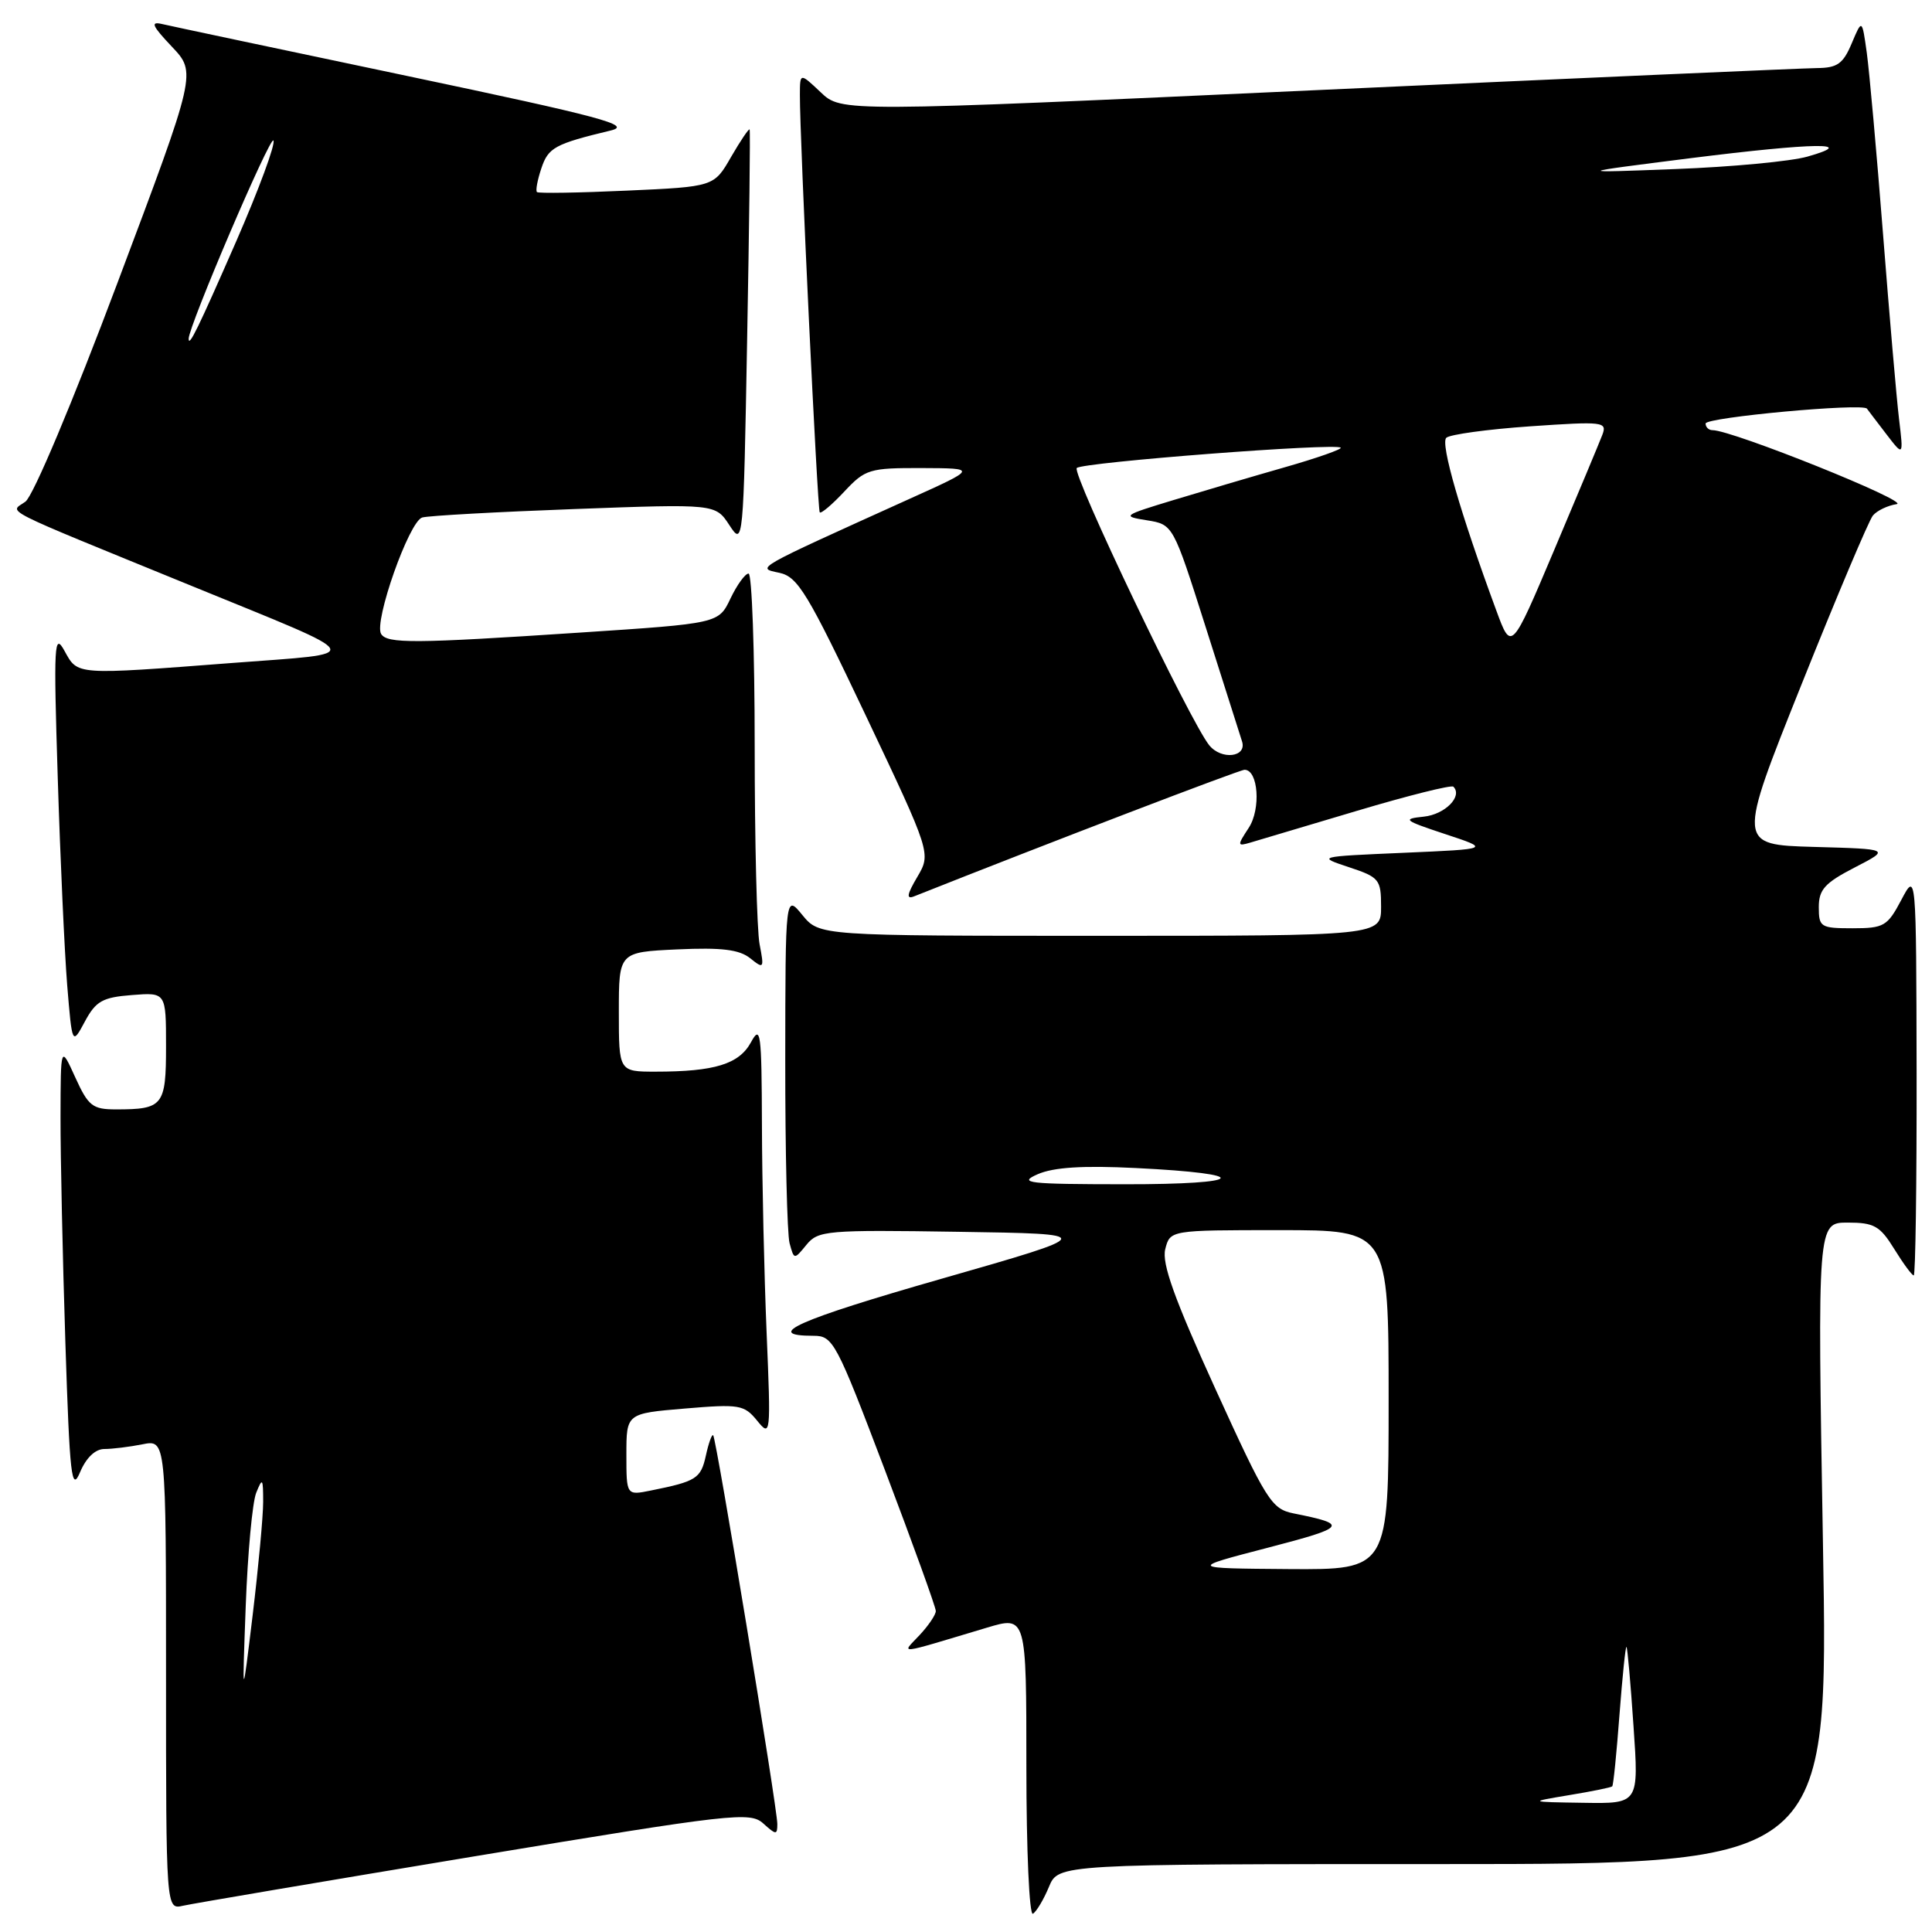 <?xml version="1.0" encoding="UTF-8" standalone="no"?>
<!DOCTYPE svg PUBLIC "-//W3C//DTD SVG 1.1//EN" "http://www.w3.org/Graphics/SVG/1.1/DTD/svg11.dtd" >
<svg xmlns="http://www.w3.org/2000/svg" xmlns:xlink="http://www.w3.org/1999/xlink" version="1.1" viewBox="0 0 256 256">
 <g >
 <path fill="currentColor"
d=" M 138.99 250.02 C 140.24 247.00 140.24 247.00 191.26 247.00 C 242.29 247.00 242.29 247.00 241.55 204.50 C 240.82 162.00 240.82 162.00 244.83 162.00 C 248.33 162.00 249.11 162.44 251.00 165.50 C 252.19 167.43 253.35 169.00 253.58 169.00 C 253.81 169.00 253.98 156.96 253.96 142.25 C 253.91 115.50 253.91 115.50 251.93 119.25 C 250.09 122.73 249.63 123.00 245.48 123.00 C 241.24 123.00 241.00 122.85 241.00 120.20 C 241.00 117.87 241.80 116.99 245.75 114.95 C 250.50 112.50 250.50 112.50 240.35 112.22 C 230.21 111.93 230.21 111.93 238.70 90.72 C 243.37 79.05 247.63 68.96 248.17 68.31 C 248.71 67.66 250.13 66.98 251.32 66.80 C 253.23 66.52 229.53 57.00 226.92 57.00 C 226.41 57.00 226.00 56.60 226.00 56.12 C 226.00 55.30 246.84 53.38 247.38 54.15 C 247.52 54.34 248.66 55.85 249.93 57.50 C 252.23 60.50 252.23 60.50 251.63 55.50 C 251.30 52.75 250.35 41.73 249.51 31.00 C 248.67 20.27 247.70 9.48 247.36 7.00 C 246.73 2.50 246.73 2.50 245.36 5.75 C 244.22 8.46 243.45 9.00 240.75 9.02 C 238.96 9.04 209.15 10.35 174.50 11.94 C 111.50 14.84 111.50 14.84 108.75 12.23 C 106.00 9.63 106.00 9.63 105.99 12.56 C 105.96 18.21 108.31 67.50 108.62 67.89 C 108.80 68.10 110.26 66.86 111.87 65.14 C 114.65 62.17 115.19 62.00 122.15 62.02 C 129.50 62.05 129.50 62.05 120.50 66.11 C 99.70 75.52 100.18 75.24 103.27 75.90 C 105.72 76.43 107.00 78.54 114.71 94.79 C 123.38 113.08 123.38 113.08 121.54 116.21 C 120.18 118.51 120.06 119.19 121.10 118.78 C 138.92 111.70 164.25 102.00 164.91 102.00 C 166.73 102.00 167.10 107.20 165.46 109.70 C 163.92 112.05 163.93 112.16 165.67 111.65 C 166.67 111.35 173.04 109.46 179.80 107.44 C 186.57 105.42 192.32 103.98 192.58 104.24 C 193.85 105.51 191.47 107.92 188.66 108.21 C 185.76 108.51 186.00 108.70 191.49 110.52 C 197.49 112.50 197.49 112.50 185.99 113.00 C 174.50 113.50 174.50 113.50 178.75 114.91 C 182.77 116.24 183.00 116.53 183.00 120.16 C 183.00 124.00 183.00 124.00 145.79 124.00 C 108.58 124.00 108.58 124.00 106.32 121.25 C 104.07 118.50 104.07 118.50 104.05 140.50 C 104.04 152.60 104.30 163.50 104.62 164.72 C 105.22 166.94 105.23 166.94 106.86 164.94 C 108.41 163.05 109.51 162.95 127.00 163.22 C 145.50 163.50 145.50 163.50 124.80 169.43 C 105.68 174.90 100.98 177.00 107.81 177.00 C 110.38 177.00 110.81 177.81 117.25 194.78 C 120.96 204.56 124.00 212.97 124.00 213.47 C 124.00 213.96 123.03 215.40 121.85 216.66 C 119.42 219.25 118.53 219.34 130.75 215.68 C 136.00 214.11 136.00 214.11 136.00 234.11 C 136.00 245.20 136.39 253.88 136.87 253.58 C 137.35 253.28 138.30 251.68 138.99 250.02 Z  M 62.89 245.97 C 97.17 240.29 99.38 240.04 101.14 241.62 C 102.83 243.15 103.00 243.16 103.00 241.69 C 103.00 239.60 94.92 190.60 94.50 190.18 C 94.33 190.00 93.89 191.22 93.53 192.88 C 92.86 195.92 92.27 196.29 86.25 197.50 C 83.00 198.16 83.00 198.16 83.00 192.73 C 83.00 187.29 83.00 187.29 90.74 186.64 C 97.97 186.03 98.60 186.13 100.32 188.24 C 102.12 190.45 102.15 190.21 101.58 176.59 C 101.26 168.94 100.98 156.57 100.96 149.09 C 100.92 136.77 100.79 135.74 99.50 138.12 C 97.93 141.00 94.69 142.00 86.88 142.00 C 82.00 142.00 82.00 142.00 82.00 134.08 C 82.00 126.16 82.00 126.16 89.75 125.80 C 95.61 125.53 97.96 125.82 99.40 126.97 C 101.22 128.43 101.27 128.34 100.65 125.12 C 100.29 123.27 100.00 111.46 100.00 98.87 C 100.00 86.29 99.63 76.00 99.19 76.00 C 98.74 76.00 97.66 77.49 96.79 79.31 C 95.22 82.61 95.22 82.61 76.86 83.82 C 54.81 85.28 51.31 85.30 50.50 84.00 C 49.51 82.40 54.21 69.06 55.95 68.57 C 56.80 68.33 65.89 67.83 76.15 67.45 C 94.80 66.76 94.80 66.76 96.65 69.59 C 98.48 72.39 98.51 72.12 99.00 44.96 C 99.28 29.86 99.43 17.35 99.33 17.16 C 99.24 16.98 98.14 18.61 96.88 20.78 C 94.61 24.74 94.61 24.74 83.05 25.26 C 76.70 25.55 71.34 25.64 71.15 25.45 C 70.95 25.27 71.21 23.86 71.73 22.31 C 72.65 19.55 73.50 19.08 80.93 17.29 C 83.84 16.59 79.77 15.50 53.93 10.06 C 37.19 6.54 22.60 3.45 21.50 3.19 C 19.89 2.81 20.13 3.39 22.77 6.18 C 26.04 9.63 26.04 9.63 15.60 37.39 C 9.61 53.34 4.40 65.72 3.37 66.47 C 1.30 67.99 -0.77 66.94 25.50 77.68 C 49.12 87.34 48.67 86.48 30.86 87.84 C 9.84 89.45 10.33 89.48 8.55 86.25 C 7.18 83.75 7.09 85.25 7.65 103.00 C 7.98 113.72 8.55 126.10 8.90 130.50 C 9.56 138.50 9.56 138.50 11.25 135.35 C 12.70 132.65 13.59 132.15 17.47 131.85 C 22.00 131.49 22.00 131.49 22.00 138.64 C 22.00 146.52 21.62 147.00 15.37 147.00 C 12.26 147.00 11.70 146.56 9.97 142.75 C 8.04 138.50 8.04 138.50 8.02 148.00 C 8.01 153.22 8.30 166.64 8.66 177.82 C 9.24 195.71 9.48 197.77 10.61 195.07 C 11.42 193.15 12.63 192.00 13.83 192.00 C 14.88 192.00 17.16 191.72 18.87 191.38 C 22.00 190.75 22.00 190.75 22.00 221.89 C 22.00 253.04 22.00 253.04 24.25 252.52 C 25.49 252.24 42.87 249.29 62.89 245.97 Z  M 207.94 237.86 C 210.92 237.37 213.49 236.85 213.63 236.70 C 213.78 236.56 214.21 232.28 214.59 227.20 C 214.98 222.12 215.39 218.08 215.52 218.23 C 215.65 218.38 216.07 223.11 216.45 228.75 C 217.16 239.00 217.16 239.00 209.83 238.88 C 202.50 238.77 202.50 238.77 207.94 237.86 Z  M 168.00 205.08 C 178.49 202.35 178.75 202.00 171.39 200.53 C 168.48 199.94 167.80 198.86 161.02 183.98 C 155.61 172.10 153.93 167.42 154.40 165.53 C 155.04 163.00 155.04 163.00 169.52 163.00 C 184.00 163.00 184.00 163.00 184.00 185.50 C 184.00 208.00 184.00 208.00 170.75 207.91 C 157.50 207.81 157.50 207.81 168.00 205.08 Z  M 137.50 155.59 C 139.61 154.67 143.47 154.42 150.50 154.77 C 166.20 155.54 165.23 156.94 149.00 156.92 C 136.15 156.91 134.84 156.76 137.50 155.59 Z  M 160.23 98.75 C 157.69 95.61 141.95 62.66 142.68 62.01 C 143.53 61.25 177.00 58.67 177.65 59.32 C 177.85 59.52 174.53 60.69 170.26 61.91 C 165.99 63.13 159.35 65.09 155.50 66.26 C 148.74 68.31 148.62 68.41 151.97 68.94 C 155.44 69.50 155.44 69.50 159.73 83.00 C 162.09 90.42 164.27 97.29 164.58 98.25 C 165.24 100.34 161.84 100.74 160.23 98.75 Z  M 198.27 80.90 C 193.52 68.04 190.84 58.77 191.64 58.01 C 192.11 57.57 197.12 56.88 202.76 56.49 C 212.50 55.82 212.98 55.88 212.31 57.64 C 211.92 58.66 209.05 65.53 205.93 72.90 C 200.26 86.31 200.26 86.31 198.27 80.90 Z  M 224.00 20.96 C 240.51 18.89 246.35 18.81 239.50 20.75 C 237.30 21.38 229.43 22.12 222.00 22.40 C 208.50 22.92 208.50 22.92 224.00 20.96 Z  M 32.56 212.80 C 32.82 205.82 33.44 199.07 33.95 197.80 C 34.78 195.74 34.87 195.87 34.87 199.00 C 34.87 200.93 34.24 207.68 33.48 214.00 C 32.09 225.50 32.09 225.50 32.56 212.80 Z  M 25.00 44.88 C 25.00 43.21 35.82 17.91 36.23 18.62 C 36.52 19.10 34.29 25.12 31.29 32.00 C 26.24 43.54 25.00 46.08 25.00 44.88 Z "/>
</g>
</svg>